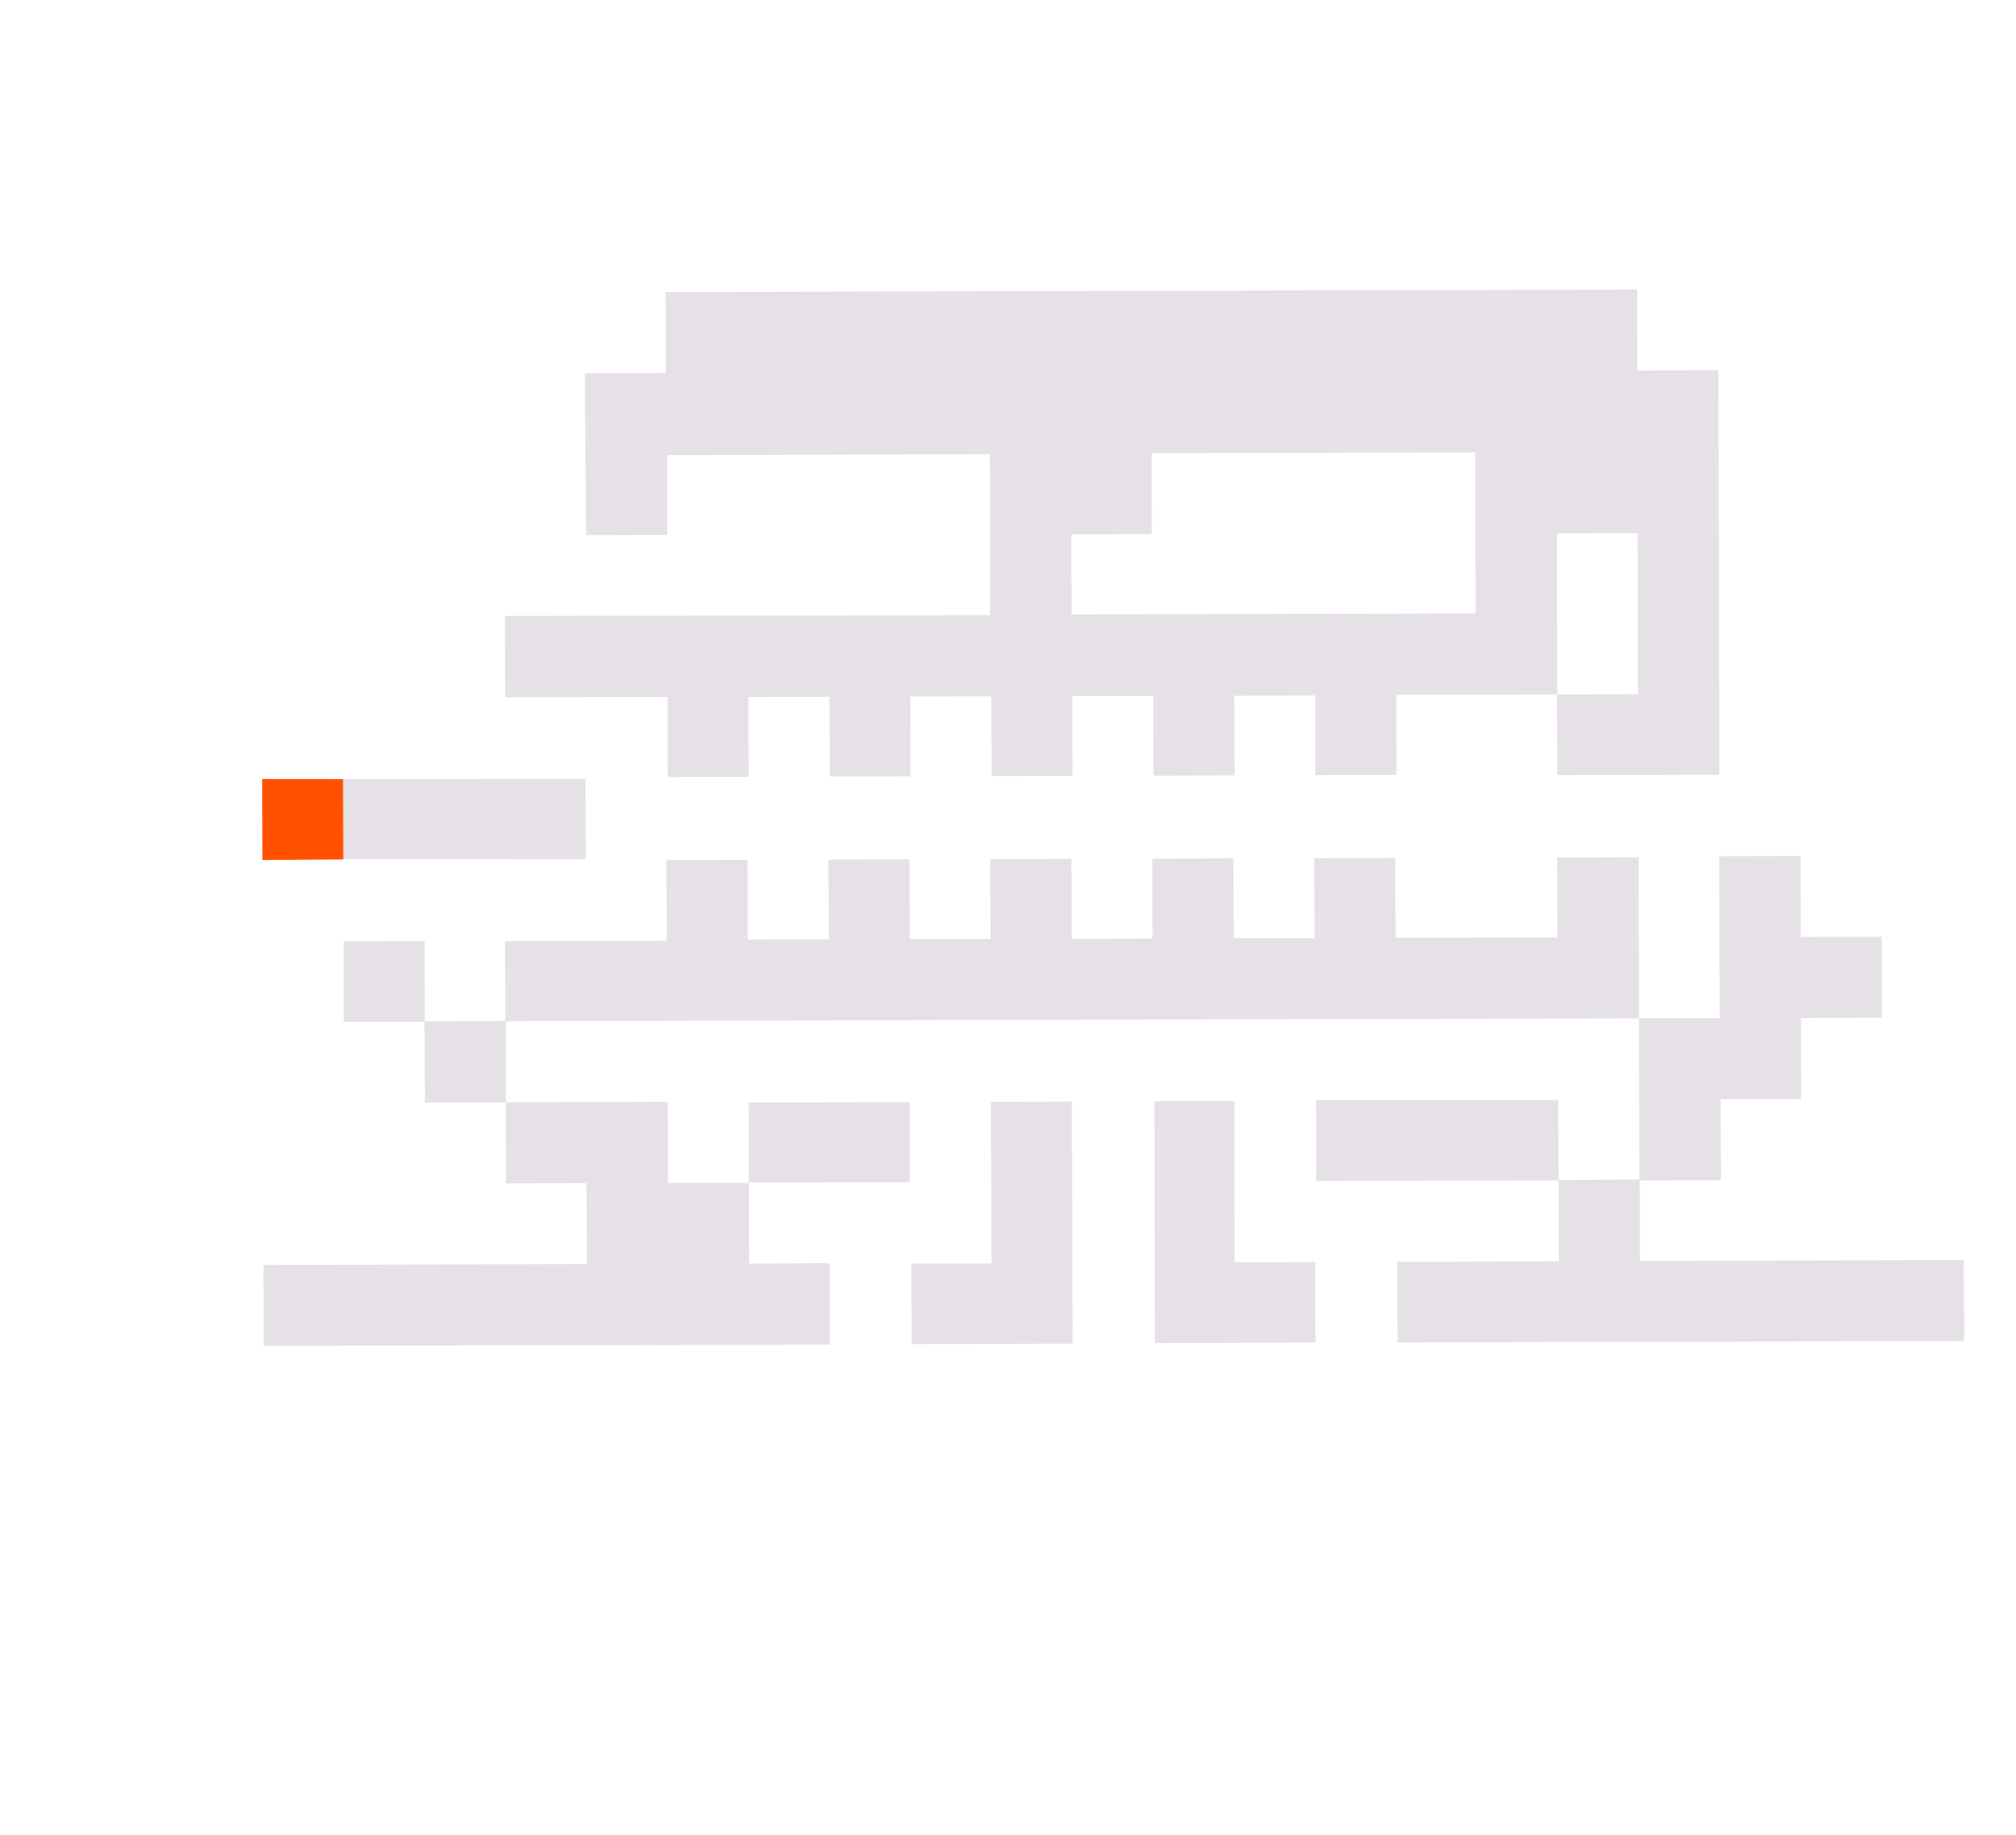 <svg width="178" height="162" viewBox="0 0 178 162" fill="none" xmlns="http://www.w3.org/2000/svg">
<g clip-path="url(#clip0)">
<path d="M173.359 118.378L123.388 118.504L123.369 111.379L137.63 111.347L137.612 104.165L144.786 104.121L144.801 111.295L173.377 111.223L173.442 118.191L173.359 118.378Z" fill="#E5E1E6"/>
<path d="M44.612 90.203L44.593 83.078L58.863 83.043L58.841 75.91L65.995 75.891L66.015 82.93L73.169 82.912L73.148 75.873L80.301 75.854L80.314 82.896L87.467 82.877L87.444 75.83L94.597 75.811L94.621 82.859L101.765 82.843L101.75 75.793L108.895 75.777L108.919 82.825L116.072 82.806L116.049 75.758L123.199 75.731L123.217 82.79L137.515 82.756L137.497 75.697L144.68 75.679L144.707 89.894L144.08 89.89L45.221 90.146L44.612 90.203Z" fill="#E5E1E6"/>
<path d="M23.271 118.802L23.255 111.657L51.811 111.582L51.79 104.448L44.673 104.464L44.65 97.294L58.956 97.257L58.972 104.43L66.134 104.409L66.153 111.534L73.257 111.511L73.275 118.693L23.271 118.802Z" fill="#E5E1E6"/>
<path d="M166.167 89.838L159.022 89.854L159.041 97.007L151.916 97.027L151.937 104.189L144.744 104.201L144.713 89.882L151.838 89.863L151.797 75.576L158.979 75.559L158.998 82.712L166.151 82.694L166.167 89.838Z" fill="#E5E1E6"/>
<path d="M94.705 118.6L80.495 118.645L80.473 111.54L87.543 111.528L87.506 97.25L94.63 97.231L94.705 118.6Z" fill="#E5E1E6"/>
<path d="M109.001 111.435L116.135 111.414L116.155 118.51L101.945 118.554L101.93 97.195L108.989 97.178L109.001 111.435Z" fill="#E5E1E6"/>
<path d="M137.622 104.2L116.22 104.228L116.209 97.129L137.586 97.109L137.605 104.234L137.622 104.2Z" fill="#E5E1E6"/>
<path d="M66.108 104.417L66.097 97.318L80.312 97.291L80.326 104.37L66.094 104.374L66.108 104.417Z" fill="#E5E1E6"/>
<path d="M37.519 97.324L37.478 90.159L44.66 90.141L44.675 97.314L37.519 97.324Z" fill="#E5E1E6"/>
<path d="M51.644 32.949L58.797 32.931L58.77 25.78L144.554 25.556L144.572 32.71L151.726 32.691L151.817 68.392L137.51 68.43C137.497 66.044 137.495 63.693 137.482 61.307L144.616 61.286L144.58 47.073L137.475 47.096L137.502 61.311L123.284 61.33L123.299 68.408L116.145 68.427L116.136 61.394L108.982 61.412L109.001 68.443L101.85 68.47L101.829 61.431L94.684 61.447L94.696 68.488L87.552 68.504L87.531 61.465L80.386 61.481L80.398 68.523L73.253 68.539L73.233 61.5L66.079 61.518L66.103 68.566L58.949 68.584L58.929 61.517L44.602 61.55L44.587 54.377L87.435 54.307L87.408 40.092L58.908 40.169L58.92 47.211L51.739 47.228L51.644 32.949ZM94.61 54.235L130.282 54.143L130.246 39.931L101.672 40.012L101.691 47.136L94.587 47.159L94.61 54.235Z" fill="#E5E1E6"/>
<path d="M30.287 68.778L51.69 68.75L51.714 75.769C51.677 75.809 51.632 75.839 51.581 75.858L30.308 75.845C30.308 73.503 30.292 71.137 30.287 68.778Z" fill="#E5E1E6"/>
<path d="M30.287 68.778C30.292 71.137 30.311 73.511 30.313 75.862L23.168 75.907L23.154 68.771L30.287 68.778Z" fill="#FF5100"/>
<path d="M37.506 90.188L30.347 90.189L30.33 83.102L37.492 83.081L37.506 90.188Z" fill="#E5E1E6"/>
</g>
<defs>
<clipPath id="clip0">
<rect width="148.25" height="122.52" fill="white" transform="translate(0 44.084) rotate(-17.299)"/>
</clipPath>
</defs>
</svg>

